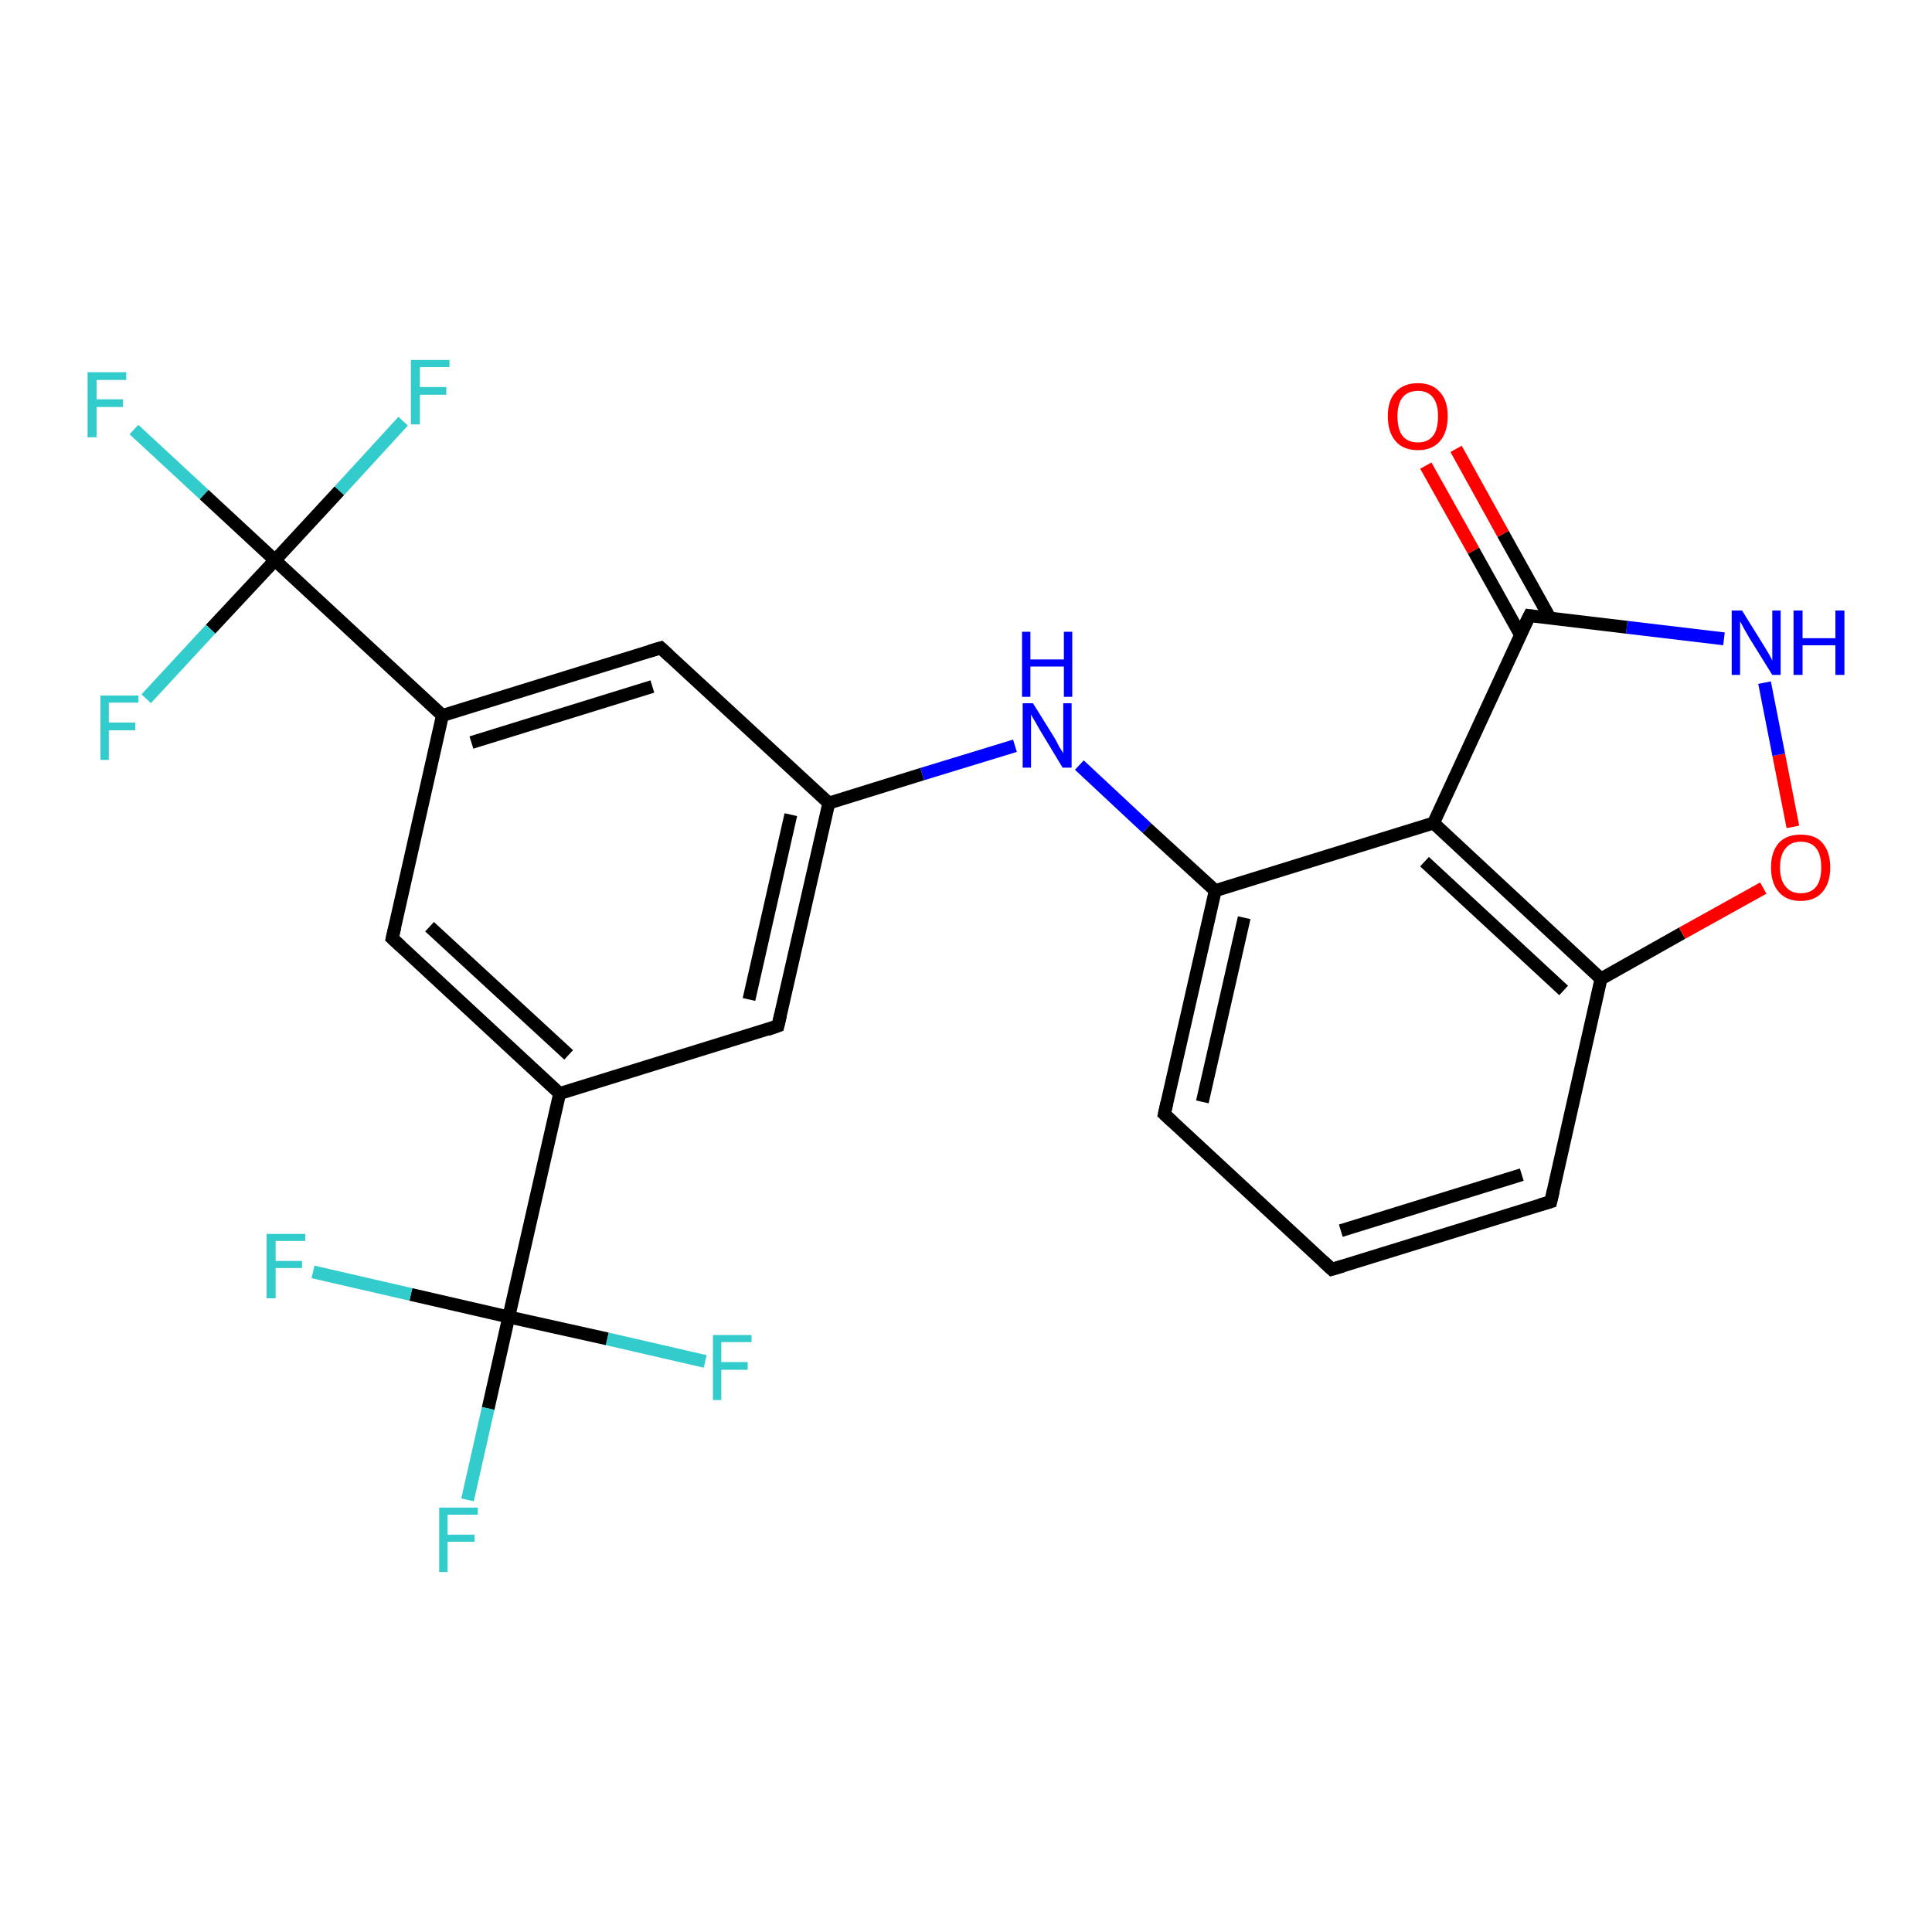<?xml version='1.0' encoding='iso-8859-1'?>
<svg version='1.1' baseProfile='full'
              xmlns='http://www.w3.org/2000/svg'
                      xmlns:rdkit='http://www.rdkit.org/xml'
                      xmlns:xlink='http://www.w3.org/1999/xlink'
                  xml:space='preserve'
width='300px' height='300px' viewBox='0 0 300 300'>
<!-- END OF HEADER -->
<rect style='opacity:1.0;fill:#FFFFFF;stroke:none' width='300.0' height='300.0' x='0.0' y='0.0'> </rect>
<path class='bond-0 atom-0 atom-1' d='M 20.8,66.7 L 31.7,76.8' style='fill:none;fill-rule:evenodd;stroke:#33CCCC;stroke-width:2.0px;stroke-linecap:butt;stroke-linejoin:miter;stroke-opacity:1' />
<path class='bond-0 atom-0 atom-1' d='M 31.7,76.8 L 42.7,87.0' style='fill:none;fill-rule:evenodd;stroke:#000000;stroke-width:2.0px;stroke-linecap:butt;stroke-linejoin:miter;stroke-opacity:1' />
<path class='bond-1 atom-1 atom-2' d='M 42.7,87.0 L 52.7,76.2' style='fill:none;fill-rule:evenodd;stroke:#000000;stroke-width:2.0px;stroke-linecap:butt;stroke-linejoin:miter;stroke-opacity:1' />
<path class='bond-1 atom-1 atom-2' d='M 52.7,76.2 L 62.6,65.4' style='fill:none;fill-rule:evenodd;stroke:#33CCCC;stroke-width:2.0px;stroke-linecap:butt;stroke-linejoin:miter;stroke-opacity:1' />
<path class='bond-2 atom-1 atom-3' d='M 42.7,87.0 L 32.7,97.7' style='fill:none;fill-rule:evenodd;stroke:#000000;stroke-width:2.0px;stroke-linecap:butt;stroke-linejoin:miter;stroke-opacity:1' />
<path class='bond-2 atom-1 atom-3' d='M 32.7,97.7 L 22.7,108.5' style='fill:none;fill-rule:evenodd;stroke:#33CCCC;stroke-width:2.0px;stroke-linecap:butt;stroke-linejoin:miter;stroke-opacity:1' />
<path class='bond-3 atom-1 atom-4' d='M 42.7,87.0 L 68.7,111.1' style='fill:none;fill-rule:evenodd;stroke:#000000;stroke-width:2.0px;stroke-linecap:butt;stroke-linejoin:miter;stroke-opacity:1' />
<path class='bond-4 atom-4 atom-5' d='M 68.7,111.1 L 102.6,100.6' style='fill:none;fill-rule:evenodd;stroke:#000000;stroke-width:2.0px;stroke-linecap:butt;stroke-linejoin:miter;stroke-opacity:1' />
<path class='bond-4 atom-4 atom-5' d='M 73.2,115.3 L 101.3,106.6' style='fill:none;fill-rule:evenodd;stroke:#000000;stroke-width:2.0px;stroke-linecap:butt;stroke-linejoin:miter;stroke-opacity:1' />
<path class='bond-5 atom-5 atom-6' d='M 102.6,100.6 L 128.7,124.7' style='fill:none;fill-rule:evenodd;stroke:#000000;stroke-width:2.0px;stroke-linecap:butt;stroke-linejoin:miter;stroke-opacity:1' />
<path class='bond-6 atom-6 atom-7' d='M 128.7,124.7 L 143.2,120.2' style='fill:none;fill-rule:evenodd;stroke:#000000;stroke-width:2.0px;stroke-linecap:butt;stroke-linejoin:miter;stroke-opacity:1' />
<path class='bond-6 atom-6 atom-7' d='M 143.2,120.2 L 157.6,115.8' style='fill:none;fill-rule:evenodd;stroke:#0000FF;stroke-width:2.0px;stroke-linecap:butt;stroke-linejoin:miter;stroke-opacity:1' />
<path class='bond-7 atom-7 atom-8' d='M 167.6,118.8 L 178.1,128.6' style='fill:none;fill-rule:evenodd;stroke:#0000FF;stroke-width:2.0px;stroke-linecap:butt;stroke-linejoin:miter;stroke-opacity:1' />
<path class='bond-7 atom-7 atom-8' d='M 178.1,128.6 L 188.7,138.3' style='fill:none;fill-rule:evenodd;stroke:#000000;stroke-width:2.0px;stroke-linecap:butt;stroke-linejoin:miter;stroke-opacity:1' />
<path class='bond-8 atom-8 atom-9' d='M 188.7,138.3 L 180.8,173.0' style='fill:none;fill-rule:evenodd;stroke:#000000;stroke-width:2.0px;stroke-linecap:butt;stroke-linejoin:miter;stroke-opacity:1' />
<path class='bond-8 atom-8 atom-9' d='M 193.2,142.5 L 186.7,171.1' style='fill:none;fill-rule:evenodd;stroke:#000000;stroke-width:2.0px;stroke-linecap:butt;stroke-linejoin:miter;stroke-opacity:1' />
<path class='bond-9 atom-9 atom-10' d='M 180.8,173.0 L 206.8,197.1' style='fill:none;fill-rule:evenodd;stroke:#000000;stroke-width:2.0px;stroke-linecap:butt;stroke-linejoin:miter;stroke-opacity:1' />
<path class='bond-10 atom-10 atom-11' d='M 206.8,197.1 L 240.8,186.6' style='fill:none;fill-rule:evenodd;stroke:#000000;stroke-width:2.0px;stroke-linecap:butt;stroke-linejoin:miter;stroke-opacity:1' />
<path class='bond-10 atom-10 atom-11' d='M 208.2,191.1 L 236.3,182.4' style='fill:none;fill-rule:evenodd;stroke:#000000;stroke-width:2.0px;stroke-linecap:butt;stroke-linejoin:miter;stroke-opacity:1' />
<path class='bond-11 atom-11 atom-12' d='M 240.8,186.6 L 248.6,152.0' style='fill:none;fill-rule:evenodd;stroke:#000000;stroke-width:2.0px;stroke-linecap:butt;stroke-linejoin:miter;stroke-opacity:1' />
<path class='bond-12 atom-12 atom-13' d='M 248.6,152.0 L 261.2,144.9' style='fill:none;fill-rule:evenodd;stroke:#000000;stroke-width:2.0px;stroke-linecap:butt;stroke-linejoin:miter;stroke-opacity:1' />
<path class='bond-12 atom-12 atom-13' d='M 261.2,144.9 L 273.8,137.9' style='fill:none;fill-rule:evenodd;stroke:#FF0000;stroke-width:2.0px;stroke-linecap:butt;stroke-linejoin:miter;stroke-opacity:1' />
<path class='bond-13 atom-13 atom-14' d='M 278.4,128.4 L 276.2,117.2' style='fill:none;fill-rule:evenodd;stroke:#FF0000;stroke-width:2.0px;stroke-linecap:butt;stroke-linejoin:miter;stroke-opacity:1' />
<path class='bond-13 atom-13 atom-14' d='M 276.2,117.2 L 274.0,106.0' style='fill:none;fill-rule:evenodd;stroke:#0000FF;stroke-width:2.0px;stroke-linecap:butt;stroke-linejoin:miter;stroke-opacity:1' />
<path class='bond-14 atom-14 atom-15' d='M 267.7,99.2 L 252.6,97.4' style='fill:none;fill-rule:evenodd;stroke:#0000FF;stroke-width:2.0px;stroke-linecap:butt;stroke-linejoin:miter;stroke-opacity:1' />
<path class='bond-14 atom-14 atom-15' d='M 252.6,97.4 L 237.5,95.6' style='fill:none;fill-rule:evenodd;stroke:#000000;stroke-width:2.0px;stroke-linecap:butt;stroke-linejoin:miter;stroke-opacity:1' />
<path class='bond-15 atom-15 atom-16' d='M 240.7,96.0 L 233.4,82.9' style='fill:none;fill-rule:evenodd;stroke:#000000;stroke-width:2.0px;stroke-linecap:butt;stroke-linejoin:miter;stroke-opacity:1' />
<path class='bond-15 atom-15 atom-16' d='M 233.4,82.9 L 226.1,69.7' style='fill:none;fill-rule:evenodd;stroke:#FF0000;stroke-width:2.0px;stroke-linecap:butt;stroke-linejoin:miter;stroke-opacity:1' />
<path class='bond-15 atom-15 atom-16' d='M 236.1,98.6 L 228.8,85.5' style='fill:none;fill-rule:evenodd;stroke:#000000;stroke-width:2.0px;stroke-linecap:butt;stroke-linejoin:miter;stroke-opacity:1' />
<path class='bond-15 atom-15 atom-16' d='M 228.8,85.5 L 221.4,72.3' style='fill:none;fill-rule:evenodd;stroke:#FF0000;stroke-width:2.0px;stroke-linecap:butt;stroke-linejoin:miter;stroke-opacity:1' />
<path class='bond-16 atom-15 atom-17' d='M 237.5,95.6 L 222.6,127.8' style='fill:none;fill-rule:evenodd;stroke:#000000;stroke-width:2.0px;stroke-linecap:butt;stroke-linejoin:miter;stroke-opacity:1' />
<path class='bond-17 atom-6 atom-18' d='M 128.7,124.7 L 120.8,159.3' style='fill:none;fill-rule:evenodd;stroke:#000000;stroke-width:2.0px;stroke-linecap:butt;stroke-linejoin:miter;stroke-opacity:1' />
<path class='bond-17 atom-6 atom-18' d='M 122.8,126.5 L 116.3,155.2' style='fill:none;fill-rule:evenodd;stroke:#000000;stroke-width:2.0px;stroke-linecap:butt;stroke-linejoin:miter;stroke-opacity:1' />
<path class='bond-18 atom-18 atom-19' d='M 120.8,159.3 L 86.9,169.8' style='fill:none;fill-rule:evenodd;stroke:#000000;stroke-width:2.0px;stroke-linecap:butt;stroke-linejoin:miter;stroke-opacity:1' />
<path class='bond-19 atom-19 atom-20' d='M 86.9,169.8 L 60.9,145.7' style='fill:none;fill-rule:evenodd;stroke:#000000;stroke-width:2.0px;stroke-linecap:butt;stroke-linejoin:miter;stroke-opacity:1' />
<path class='bond-19 atom-19 atom-20' d='M 88.3,163.8 L 66.7,143.9' style='fill:none;fill-rule:evenodd;stroke:#000000;stroke-width:2.0px;stroke-linecap:butt;stroke-linejoin:miter;stroke-opacity:1' />
<path class='bond-20 atom-19 atom-21' d='M 86.9,169.8 L 79.0,204.5' style='fill:none;fill-rule:evenodd;stroke:#000000;stroke-width:2.0px;stroke-linecap:butt;stroke-linejoin:miter;stroke-opacity:1' />
<path class='bond-21 atom-21 atom-22' d='M 79.0,204.5 L 75.8,218.7' style='fill:none;fill-rule:evenodd;stroke:#000000;stroke-width:2.0px;stroke-linecap:butt;stroke-linejoin:miter;stroke-opacity:1' />
<path class='bond-21 atom-21 atom-22' d='M 75.8,218.7 L 72.6,232.9' style='fill:none;fill-rule:evenodd;stroke:#33CCCC;stroke-width:2.0px;stroke-linecap:butt;stroke-linejoin:miter;stroke-opacity:1' />
<path class='bond-22 atom-21 atom-23' d='M 79.0,204.5 L 63.8,201.0' style='fill:none;fill-rule:evenodd;stroke:#000000;stroke-width:2.0px;stroke-linecap:butt;stroke-linejoin:miter;stroke-opacity:1' />
<path class='bond-22 atom-21 atom-23' d='M 63.8,201.0 L 48.6,197.5' style='fill:none;fill-rule:evenodd;stroke:#33CCCC;stroke-width:2.0px;stroke-linecap:butt;stroke-linejoin:miter;stroke-opacity:1' />
<path class='bond-23 atom-21 atom-24' d='M 79.0,204.5 L 94.3,207.9' style='fill:none;fill-rule:evenodd;stroke:#000000;stroke-width:2.0px;stroke-linecap:butt;stroke-linejoin:miter;stroke-opacity:1' />
<path class='bond-23 atom-21 atom-24' d='M 94.3,207.9 L 109.5,211.4' style='fill:none;fill-rule:evenodd;stroke:#33CCCC;stroke-width:2.0px;stroke-linecap:butt;stroke-linejoin:miter;stroke-opacity:1' />
<path class='bond-24 atom-20 atom-4' d='M 60.9,145.7 L 68.7,111.1' style='fill:none;fill-rule:evenodd;stroke:#000000;stroke-width:2.0px;stroke-linecap:butt;stroke-linejoin:miter;stroke-opacity:1' />
<path class='bond-25 atom-17 atom-8' d='M 222.6,127.8 L 188.7,138.3' style='fill:none;fill-rule:evenodd;stroke:#000000;stroke-width:2.0px;stroke-linecap:butt;stroke-linejoin:miter;stroke-opacity:1' />
<path class='bond-26 atom-17 atom-12' d='M 222.6,127.8 L 248.6,152.0' style='fill:none;fill-rule:evenodd;stroke:#000000;stroke-width:2.0px;stroke-linecap:butt;stroke-linejoin:miter;stroke-opacity:1' />
<path class='bond-26 atom-17 atom-12' d='M 221.2,133.8 L 242.8,153.8' style='fill:none;fill-rule:evenodd;stroke:#000000;stroke-width:2.0px;stroke-linecap:butt;stroke-linejoin:miter;stroke-opacity:1' />
<path d='M 100.9,101.1 L 102.6,100.6 L 103.9,101.8' style='fill:none;stroke:#000000;stroke-width:2.0px;stroke-linecap:butt;stroke-linejoin:miter;stroke-opacity:1;' />
<path d='M 181.2,171.2 L 180.8,173.0 L 182.1,174.2' style='fill:none;stroke:#000000;stroke-width:2.0px;stroke-linecap:butt;stroke-linejoin:miter;stroke-opacity:1;' />
<path d='M 205.5,195.9 L 206.8,197.1 L 208.5,196.6' style='fill:none;stroke:#000000;stroke-width:2.0px;stroke-linecap:butt;stroke-linejoin:miter;stroke-opacity:1;' />
<path d='M 239.1,187.1 L 240.8,186.6 L 241.2,184.9' style='fill:none;stroke:#000000;stroke-width:2.0px;stroke-linecap:butt;stroke-linejoin:miter;stroke-opacity:1;' />
<path d='M 238.2,95.7 L 237.5,95.6 L 236.7,97.2' style='fill:none;stroke:#000000;stroke-width:2.0px;stroke-linecap:butt;stroke-linejoin:miter;stroke-opacity:1;' />
<path d='M 121.2,157.6 L 120.8,159.3 L 119.1,159.9' style='fill:none;stroke:#000000;stroke-width:2.0px;stroke-linecap:butt;stroke-linejoin:miter;stroke-opacity:1;' />
<path d='M 62.2,146.9 L 60.9,145.7 L 61.3,144.0' style='fill:none;stroke:#000000;stroke-width:2.0px;stroke-linecap:butt;stroke-linejoin:miter;stroke-opacity:1;' />
<path class='atom-0' d='M 13.6 57.8
L 19.6 57.8
L 19.6 59.0
L 15.0 59.0
L 15.0 62.0
L 19.1 62.0
L 19.1 63.2
L 15.0 63.2
L 15.0 67.9
L 13.6 67.9
L 13.6 57.8
' fill='#33CCCC'/>
<path class='atom-2' d='M 63.8 55.9
L 69.8 55.9
L 69.8 57.0
L 65.2 57.0
L 65.2 60.1
L 69.3 60.1
L 69.3 61.3
L 65.2 61.3
L 65.2 65.9
L 63.8 65.9
L 63.8 55.9
' fill='#33CCCC'/>
<path class='atom-3' d='M 15.6 108.0
L 21.5 108.0
L 21.5 109.1
L 16.9 109.1
L 16.9 112.2
L 21.0 112.2
L 21.0 113.4
L 16.9 113.4
L 16.9 118.0
L 15.6 118.0
L 15.6 108.0
' fill='#33CCCC'/>
<path class='atom-7' d='M 160.4 109.2
L 163.7 114.5
Q 164.0 115.0, 164.5 116.0
Q 165.1 116.9, 165.1 117.0
L 165.1 109.2
L 166.4 109.2
L 166.4 119.2
L 165.0 119.2
L 161.5 113.4
Q 161.1 112.7, 160.7 112.0
Q 160.2 111.2, 160.1 110.9
L 160.1 119.2
L 158.8 119.2
L 158.8 109.2
L 160.4 109.2
' fill='#0000FF'/>
<path class='atom-7' d='M 158.7 98.1
L 160.0 98.1
L 160.0 102.4
L 165.2 102.4
L 165.2 98.1
L 166.5 98.1
L 166.5 108.2
L 165.2 108.2
L 165.2 103.5
L 160.0 103.5
L 160.0 108.2
L 158.7 108.2
L 158.7 98.1
' fill='#0000FF'/>
<path class='atom-13' d='M 275.0 134.7
Q 275.0 132.3, 276.2 130.9
Q 277.4 129.6, 279.6 129.6
Q 281.9 129.6, 283.0 130.9
Q 284.2 132.3, 284.2 134.7
Q 284.2 137.1, 283.0 138.5
Q 281.8 139.9, 279.6 139.9
Q 277.4 139.9, 276.2 138.5
Q 275.0 137.1, 275.0 134.7
M 279.6 138.7
Q 281.2 138.7, 282.0 137.7
Q 282.8 136.7, 282.8 134.7
Q 282.8 132.7, 282.0 131.7
Q 281.2 130.7, 279.6 130.7
Q 278.1 130.7, 277.3 131.7
Q 276.4 132.7, 276.4 134.7
Q 276.4 136.7, 277.3 137.7
Q 278.1 138.7, 279.6 138.7
' fill='#FF0000'/>
<path class='atom-14' d='M 270.5 94.8
L 273.8 100.1
Q 274.1 100.6, 274.7 101.6
Q 275.2 102.5, 275.2 102.6
L 275.2 94.8
L 276.5 94.8
L 276.5 104.8
L 275.2 104.8
L 271.6 99.0
Q 271.2 98.3, 270.8 97.6
Q 270.4 96.8, 270.2 96.5
L 270.2 104.8
L 268.9 104.8
L 268.9 94.8
L 270.5 94.8
' fill='#0000FF'/>
<path class='atom-14' d='M 278.5 94.8
L 279.9 94.8
L 279.9 99.1
L 285.0 99.1
L 285.0 94.8
L 286.4 94.8
L 286.4 104.8
L 285.0 104.8
L 285.0 100.2
L 279.9 100.2
L 279.9 104.8
L 278.5 104.8
L 278.5 94.8
' fill='#0000FF'/>
<path class='atom-16' d='M 215.5 64.6
Q 215.5 62.2, 216.7 60.9
Q 217.9 59.5, 220.2 59.5
Q 222.4 59.5, 223.6 60.9
Q 224.8 62.2, 224.8 64.6
Q 224.8 67.1, 223.6 68.5
Q 222.4 69.9, 220.2 69.9
Q 217.9 69.9, 216.7 68.5
Q 215.5 67.1, 215.5 64.6
M 220.2 68.7
Q 221.7 68.7, 222.5 67.7
Q 223.3 66.7, 223.3 64.6
Q 223.3 62.7, 222.5 61.7
Q 221.7 60.7, 220.2 60.7
Q 218.6 60.7, 217.8 61.7
Q 217.0 62.7, 217.0 64.6
Q 217.0 66.7, 217.8 67.7
Q 218.6 68.7, 220.2 68.7
' fill='#FF0000'/>
<path class='atom-22' d='M 68.2 234.1
L 74.2 234.1
L 74.2 235.2
L 69.5 235.2
L 69.5 238.3
L 73.7 238.3
L 73.7 239.4
L 69.5 239.4
L 69.5 244.1
L 68.2 244.1
L 68.2 234.1
' fill='#33CCCC'/>
<path class='atom-23' d='M 41.4 191.6
L 47.4 191.6
L 47.4 192.7
L 42.8 192.7
L 42.8 195.8
L 46.9 195.8
L 46.9 196.9
L 42.8 196.9
L 42.8 201.6
L 41.4 201.6
L 41.4 191.6
' fill='#33CCCC'/>
<path class='atom-24' d='M 110.7 207.3
L 116.7 207.3
L 116.7 208.4
L 112.0 208.4
L 112.0 211.5
L 116.1 211.5
L 116.1 212.7
L 112.0 212.7
L 112.0 217.4
L 110.7 217.4
L 110.7 207.3
' fill='#33CCCC'/>
</svg>
